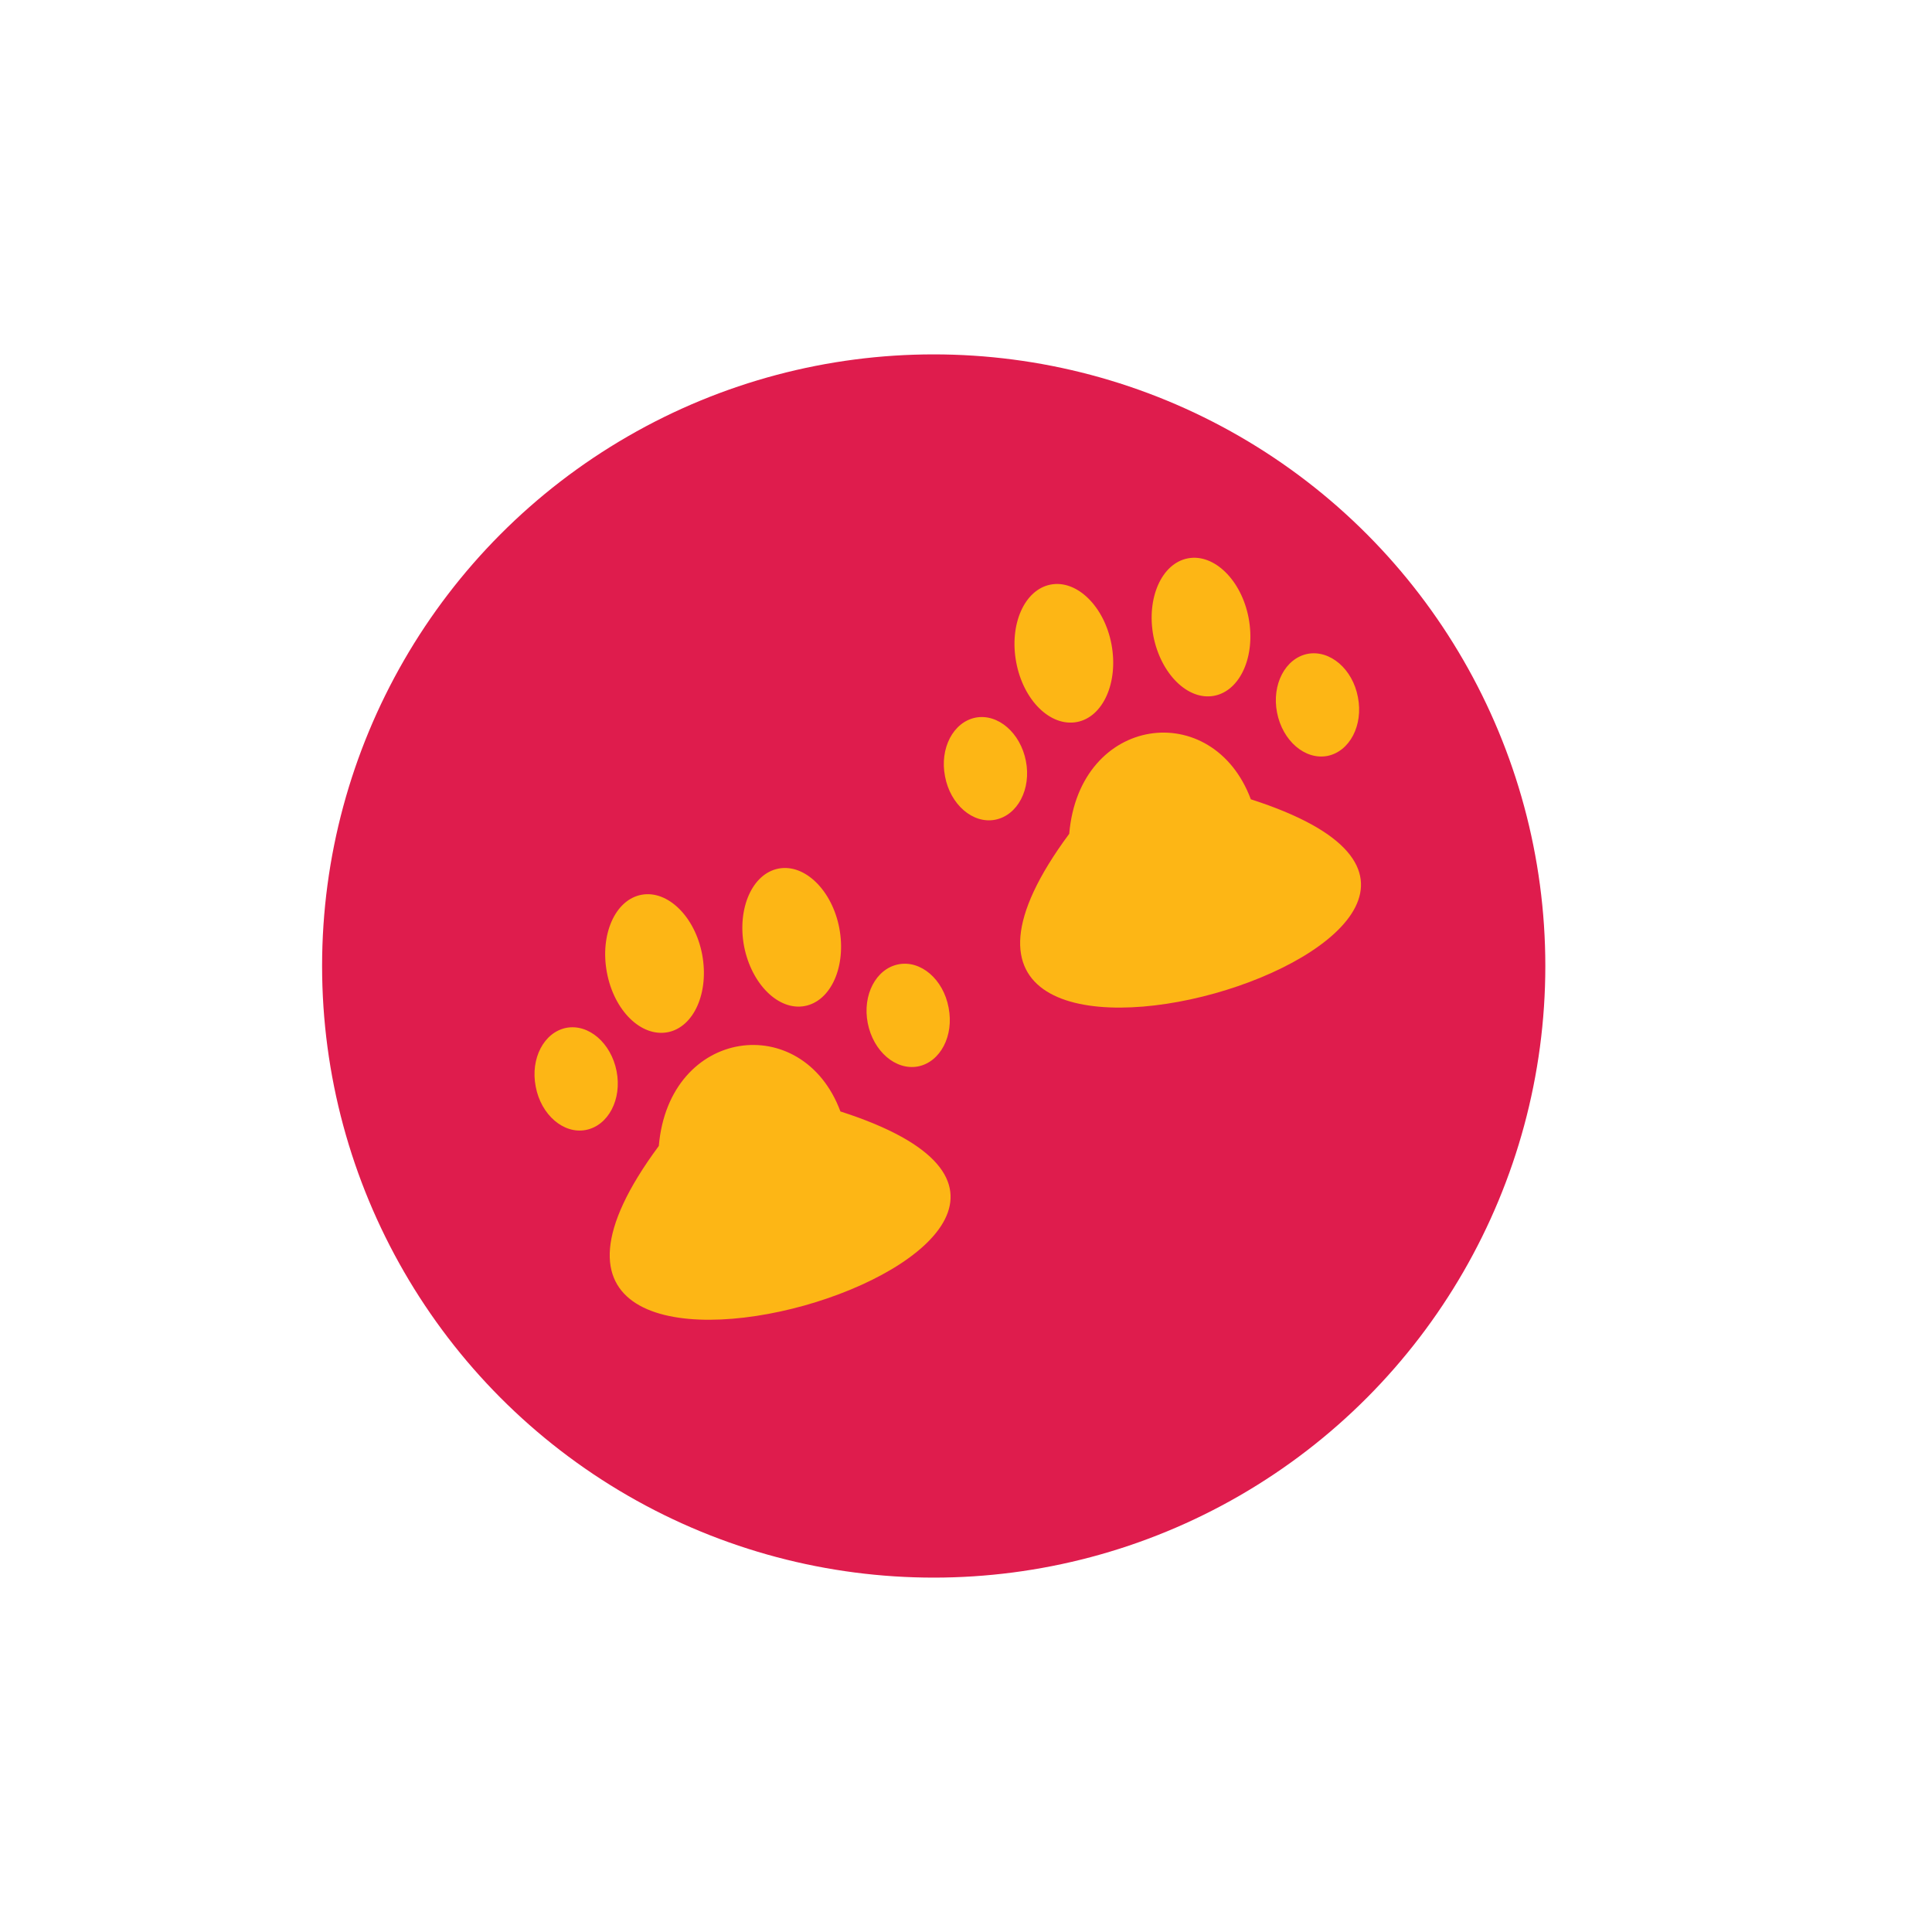 <svg xmlns="http://www.w3.org/2000/svg" id="Layer_1" viewBox="0 0 700 700"><style>.st19{fill-rule:evenodd;clip-rule:evenodd;fill:#fdb615}</style><switch><g><circle cx="338.3" cy="350" r="221.6" fill="#df1c4d"/><path class="st19" d="M238.7 415.2c-92.1 124.4 210.6 34 65.8-12.5-13.7-36.8-62.1-30.5-65.8 12.5zM212.3 409.4c8.1-1.6 13.1-11.1 11.1-21.3-2-10.2-10.1-17.2-18.2-15.7-8.1 1.6-13.1 11.1-11.1 21.3 1.9 10.2 10.1 17.3 18.2 15.7zM241.9 374c9.5-1.8 15.1-14.4 12.5-28.2-2.6-13.7-12.5-23.4-22-21.6-9.5 1.8-15.1 14.4-12.5 28.2 2.6 13.8 12.4 23.4 22 21.6zM291.6 364.5c9.5-1.8 15.1-14.4 12.5-28.2-2.6-13.7-12.5-23.4-22-21.6-9.5 1.8-15.1 14.4-12.5 28.2 2.7 13.7 12.5 23.4 22 21.6zM325.5 349.4c-8.1 1.6-13.1 11.1-11.1 21.3 2 10.2 10.1 17.2 18.2 15.7 8.1-1.6 13.1-11.1 11.1-21.3-1.9-10.3-10.1-17.3-18.2-15.7z"/><path class="st19" d="M387.4 302.1c-92.1 124.4 210.6 34 65.8-12.5-13.8-36.9-62.1-30.6-65.8 12.5zM360.6 297c8.1-1.6 13.1-11.1 11.1-21.3-2-10.2-10.1-17.2-18.2-15.7-8.1 1.6-13.1 11.1-11.1 21.3 1.9 10.2 10.1 17.3 18.2 15.7zM390.2 261.6c9.5-1.8 15.1-14.4 12.5-28.2-2.6-13.7-12.5-23.4-22-21.6-9.5 1.8-15.1 14.4-12.5 28.2 2.6 13.8 12.4 23.4 22 21.6zM439.9 252.1c9.5-1.8 15.1-14.4 12.5-28.2-2.6-13.7-12.5-23.4-22-21.6-9.5 1.8-15.1 14.4-12.5 28.2 2.7 13.7 12.5 23.4 22 21.6zM473.8 236.9c-8.1 1.6-13.1 11.1-11.1 21.3 2 10.2 10.1 17.2 18.2 15.7 8.1-1.6 13.1-11.1 11.1-21.3-1.9-10.2-10.1-17.2-18.2-15.7z"/></g></switch></svg>